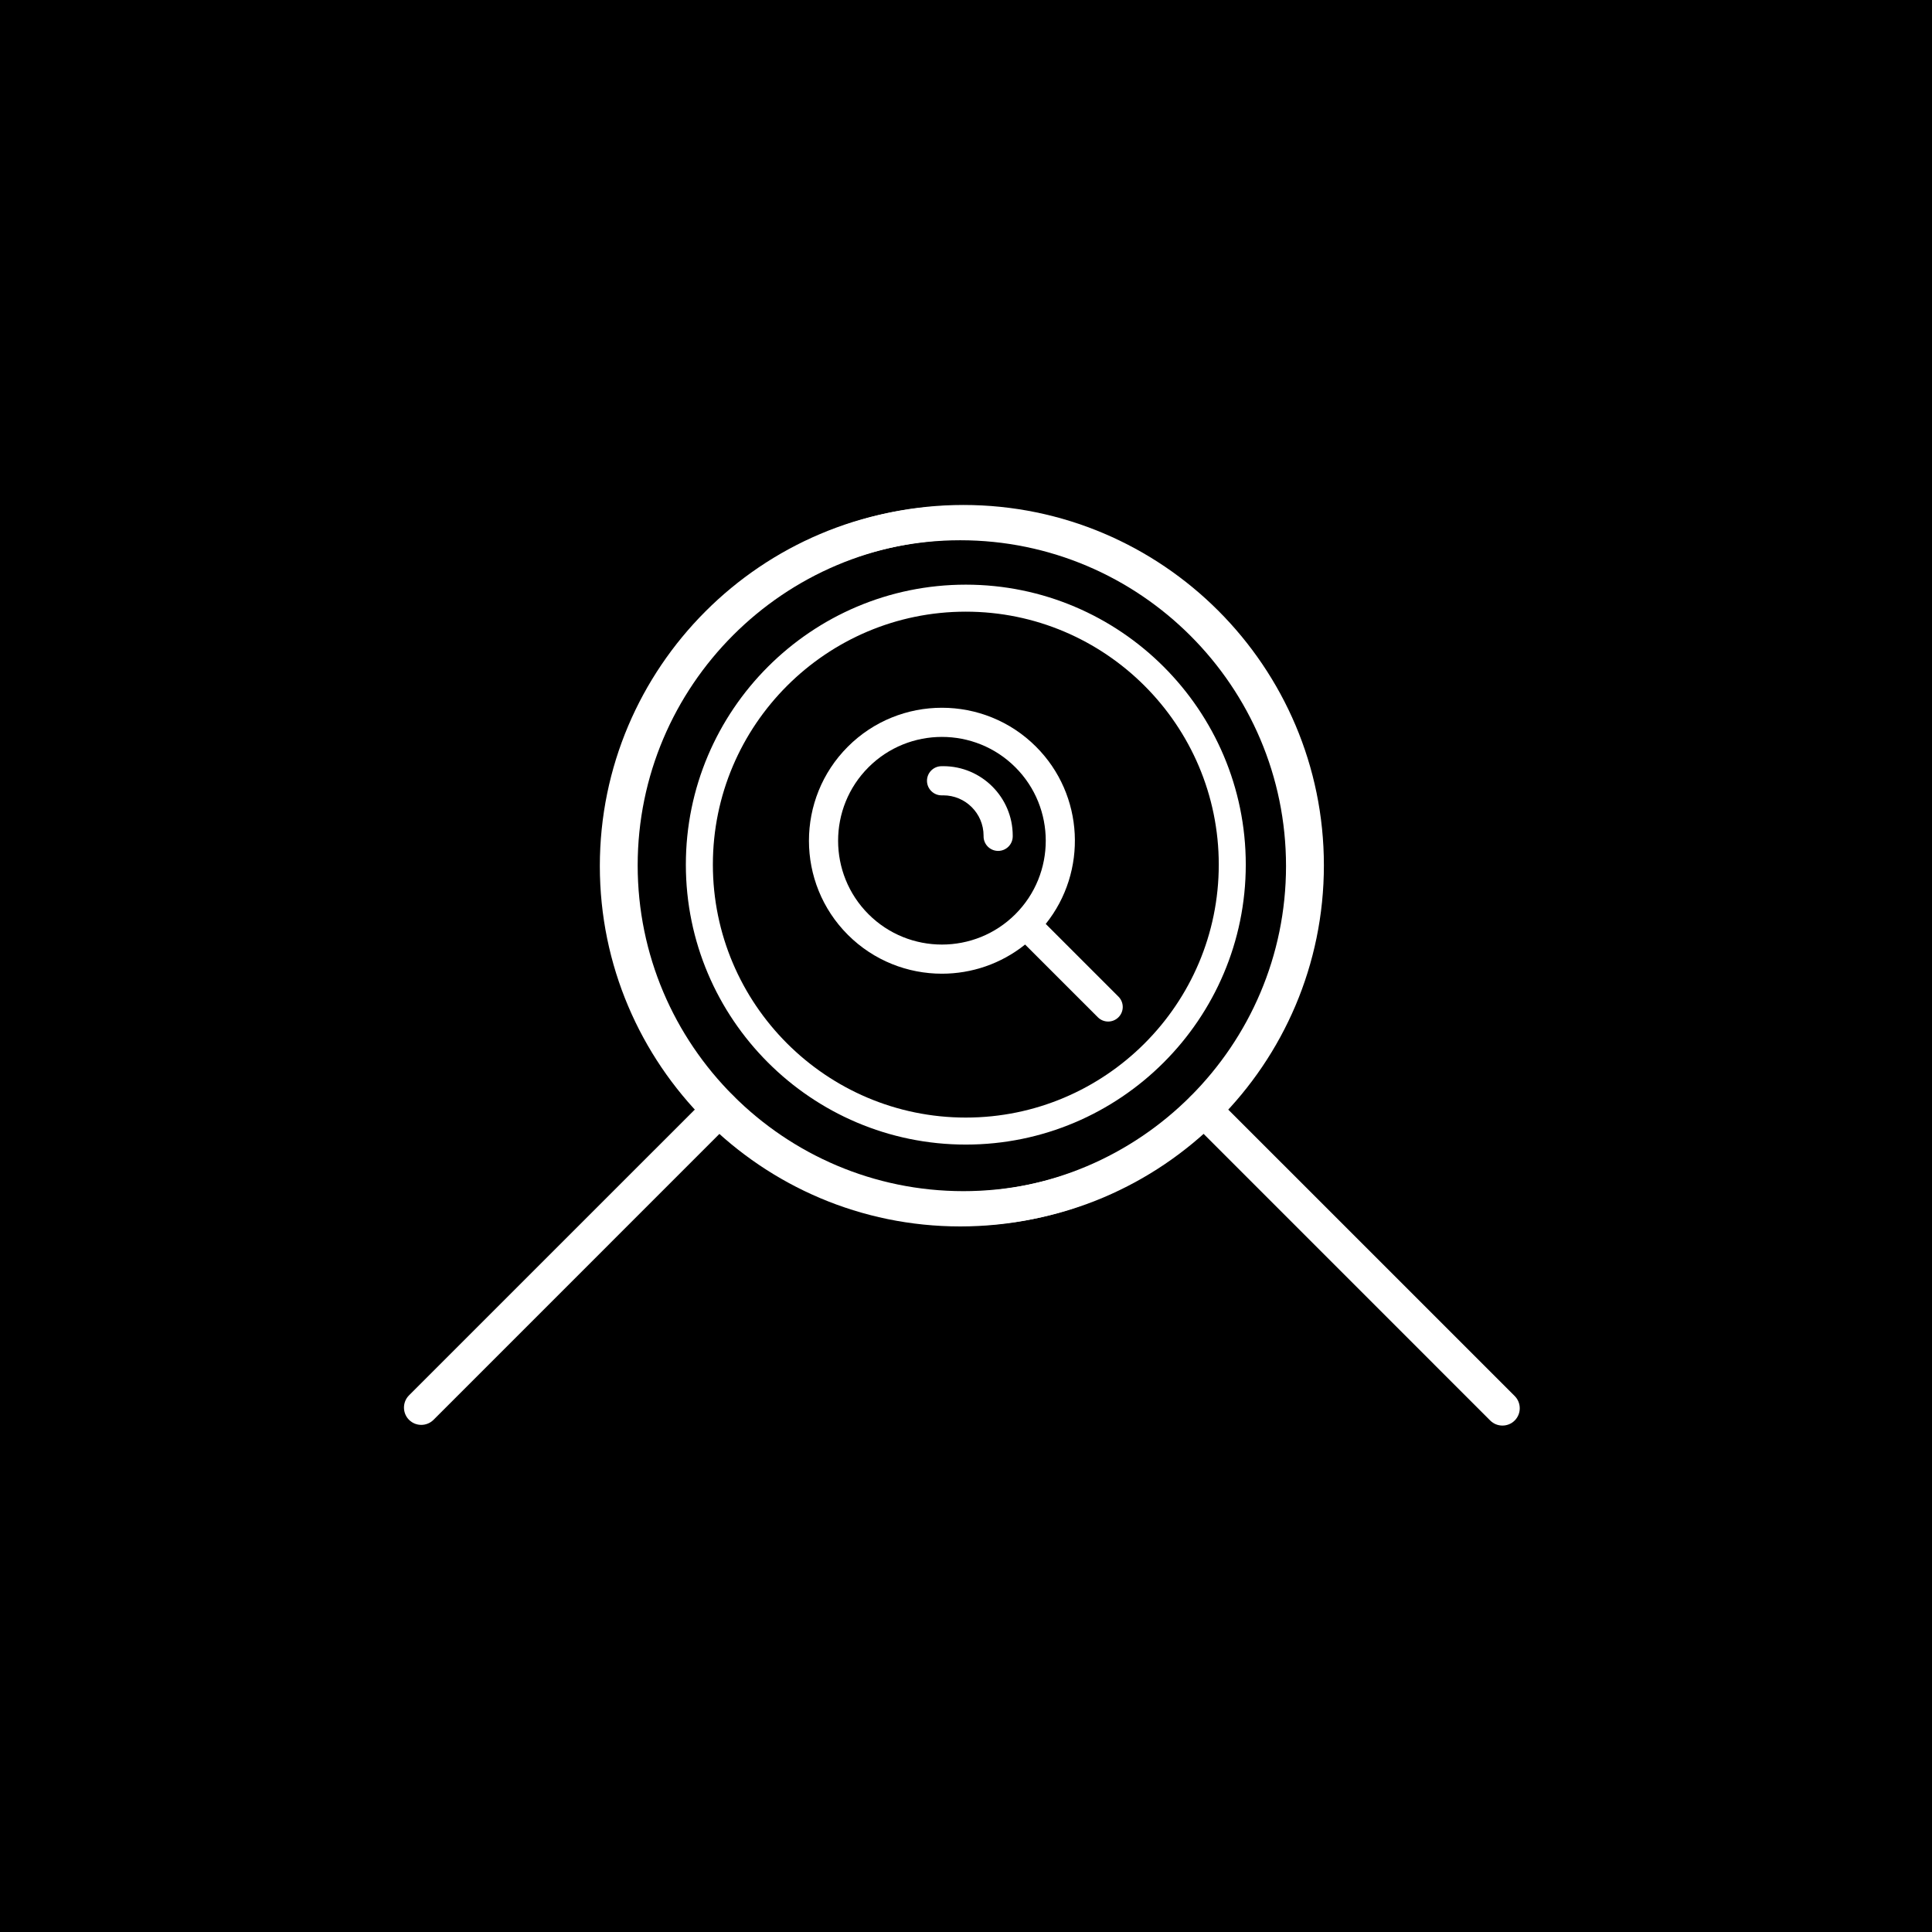 <svg xmlns="http://www.w3.org/2000/svg" xmlns:xlink="http://www.w3.org/1999/xlink" width="1080" zoomAndPan="magnify" viewBox="0 0 810 810" height="1080" preserveAspectRatio="xMidYMid meet" version="1.0"><defs><clipPath id="a90e85d428"><path d="M 251.484 211.711 L 554 211.711 L 554 515 L 251.484 515 Z M 251.484 211.711 " clip-rule="nonzero"/></clipPath><clipPath id="54406f08df"><path d="M 497 457 L 637.734 457 L 637.734 597.961 L 497 597.961 Z M 497 457 " clip-rule="nonzero"/></clipPath><clipPath id="fee35f544c"><path d="M 252 211.711 L 555.332 211.711 L 555.332 514 L 252 514 Z M 252 211.711 " clip-rule="nonzero"/></clipPath><clipPath id="6fd1247a60"><path d="M 169.082 457 L 310 457 L 310 597.961 L 169.082 597.961 Z M 169.082 457 " clip-rule="nonzero"/></clipPath><clipPath id="2237ef410b"><path d="M 287.547 245.121 L 522.297 245.121 L 522.297 479.871 L 287.547 479.871 Z M 287.547 245.121 " clip-rule="nonzero"/></clipPath></defs><rect x="-81" width="972" fill="#ffffff" y="-81" height="972" fill-opacity="1"/><rect x="-81" width="972" fill="#ffffff" y="-81" height="972" fill-opacity="1"/><rect x="-81" width="972" fill="#000000" y="-81" height="972" fill-opacity="1"/><g clip-path="url(#a90e85d428)"><path fill="#ffffff" d="M 402.586 226.504 C 327.27 226.504 265.992 287.781 265.992 363.098 C 265.992 438.414 327.27 499.691 402.586 499.691 C 477.902 499.691 539.172 438.414 539.172 363.098 C 539.172 287.781 477.902 226.504 402.586 226.504 Z M 402.586 514.188 C 319.27 514.188 251.484 446.418 251.484 363.098 C 251.484 279.781 319.27 211.996 402.586 211.996 C 485.906 211.996 553.68 279.781 553.68 363.098 C 553.68 446.418 485.906 514.188 402.586 514.188 " fill-opacity="1" fill-rule="nonzero"/></g><g clip-path="url(#54406f08df)"><path fill="#ffffff" d="M 629.91 597.676 C 628.059 597.676 626.195 596.973 624.777 595.555 L 499.164 469.93 C 496.328 467.094 496.328 462.508 499.164 459.676 C 501.996 456.84 506.586 456.84 509.418 459.676 L 635.043 585.289 C 637.867 588.121 637.867 592.719 635.043 595.555 C 633.625 596.973 631.762 597.676 629.91 597.676 " fill-opacity="1" fill-rule="nonzero"/></g><g clip-path="url(#fee35f544c)"><path fill="#ffffff" d="M 540.539 362.812 C 540.539 287.496 479.262 226.219 403.941 226.219 C 328.625 226.219 267.348 287.496 267.348 362.812 C 267.348 438.129 328.625 499.395 403.941 499.395 C 479.262 499.395 540.539 438.129 540.539 362.812 Z M 252.852 362.812 C 252.852 279.492 320.625 211.711 403.941 211.711 C 487.262 211.711 555.047 279.492 555.047 362.812 C 555.047 446.129 487.262 513.902 403.941 513.902 C 320.625 513.902 252.852 446.129 252.852 362.812 " fill-opacity="1" fill-rule="nonzero"/></g><g clip-path="url(#6fd1247a60)"><path fill="#ffffff" d="M 169.367 590.137 C 169.367 588.281 170.07 586.418 171.488 585 L 297.113 459.387 C 299.945 456.555 304.531 456.555 307.367 459.387 C 310.203 462.223 310.203 466.809 307.367 469.645 L 181.754 595.27 C 178.918 598.094 174.32 598.094 171.488 595.27 C 170.07 593.852 169.367 591.988 169.367 590.137 " fill-opacity="1" fill-rule="nonzero"/></g><path fill="#ffffff" d="M 394.945 333.457 C 395.117 333.453 395.293 333.449 395.465 333.449 C 404.785 333.449 412.367 341.031 412.367 350.348 L 412.367 350.555 C 412.32 353.93 415.023 356.703 418.398 356.746 C 418.426 356.746 418.449 356.746 418.477 356.746 C 421.816 356.746 424.547 354.059 424.59 350.715 L 424.59 350.348 C 424.59 334.289 411.527 321.223 395.465 321.223 C 395.164 321.223 394.859 321.227 394.562 321.238 C 391.188 321.344 388.535 324.164 388.645 327.539 C 388.75 330.914 391.602 333.555 394.945 333.457 " fill-opacity="1" fill-rule="nonzero"/><path fill="#ffffff" d="M 364.113 321.688 C 372.602 313.195 383.754 308.953 394.906 308.953 C 406.059 308.953 417.211 313.195 425.703 321.688 C 442.684 338.664 442.684 366.297 425.703 383.277 C 408.723 400.258 381.09 400.258 364.113 383.277 C 347.133 366.297 347.133 338.664 364.113 321.688 Z M 394.906 408.23 C 407.27 408.23 419.629 404.148 429.781 396 L 460.277 426.496 C 461.473 427.691 463.035 428.285 464.602 428.285 C 466.164 428.285 467.73 427.691 468.922 426.496 C 471.312 424.109 471.312 420.242 468.922 417.852 L 438.43 387.359 C 455.988 365.477 454.633 333.328 434.348 313.043 C 412.598 291.293 377.215 291.293 355.465 313.043 C 333.719 334.789 333.719 370.176 355.465 391.922 C 366.34 402.793 380.625 408.23 394.906 408.23 " fill-opacity="1" fill-rule="nonzero"/><g clip-path="url(#2237ef410b)"><path fill="#ffffff" d="M 404.922 256.445 C 463.398 256.445 510.973 304.02 510.973 362.496 C 510.973 420.973 463.398 468.547 404.922 468.547 C 346.445 468.547 298.875 420.973 298.875 362.496 C 298.875 304.02 346.445 256.445 404.922 256.445 Z M 404.922 479.871 C 469.645 479.871 522.297 427.219 522.297 362.496 C 522.297 297.773 469.645 245.121 404.922 245.121 C 340.203 245.121 287.547 297.773 287.547 362.496 C 287.547 427.219 340.203 479.871 404.922 479.871 " fill-opacity="1" fill-rule="nonzero"/></g></svg>